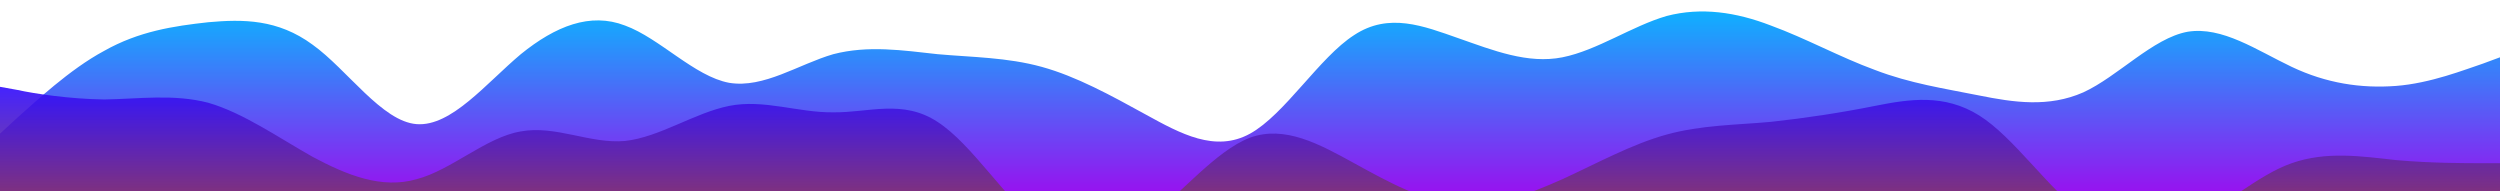 <?xml version="1.0" standalone="no"?>
<svg xmlns:xlink="http://www.w3.org/1999/xlink" id="wave" style="transform:rotate(0deg); transition: 0.3s" viewBox="0 0 1440 110" version="1.1" xmlns="http://www.w3.org/2000/svg"><defs><linearGradient id="sw-gradient-0" x1="0" x2="0" y1="1" y2="0"><stop stop-color="rgba(149.766, 19.681, 239.383, 1)" offset="0%"/><stop stop-color="rgba(11, 180.612, 255, 1)" offset="100%"/></linearGradient></defs><path style="transform:translate(0, 0px); opacity:1" fill="url(#sw-gradient-0)" d="M0,77L10,67.8C20,59,40,40,60,29.3C80,18,100,15,120,12.8C140,11,160,11,180,25.7C200,40,220,70,240,71.5C260,73,280,48,300,31.2C320,15,340,7,360,14.7C380,22,400,44,420,47.7C440,51,460,37,480,31.2C500,26,520,29,540,31.2C560,33,580,33,600,38.5C620,44,640,55,660,66C680,77,700,88,720,77C740,66,760,33,780,20.2C800,7,820,15,840,22C860,29,880,37,900,33C920,29,940,15,960,9.2C980,4,1000,7,1020,14.7C1040,22,1060,33,1080,40.3C1100,48,1120,51,1140,55C1160,59,1180,62,1200,53.2C1220,44,1240,22,1260,18.3C1280,15,1300,29,1320,38.5C1340,48,1360,51,1380,49.5C1400,48,1420,40,1430,36.7L1440,33L1440,110L1430,110C1420,110,1400,110,1380,110C1360,110,1340,110,1320,110C1300,110,1280,110,1260,110C1240,110,1220,110,1200,110C1180,110,1160,110,1140,110C1120,110,1100,110,1080,110C1060,110,1040,110,1020,110C1000,110,980,110,960,110C940,110,920,110,900,110C880,110,860,110,840,110C820,110,800,110,780,110C760,110,740,110,720,110C700,110,680,110,660,110C640,110,620,110,600,110C580,110,560,110,540,110C520,110,500,110,480,110C460,110,440,110,420,110C400,110,380,110,360,110C340,110,320,110,300,110C280,110,260,110,240,110C220,110,200,110,180,110C160,110,140,110,120,110C100,110,80,110,60,110C40,110,20,110,10,110L0,110Z"/><defs><linearGradient id="sw-gradient-1" x1="0" x2="0" y1="1" y2="0"><stop stop-color="rgba(184.74, 85.754, 1.63, 1)" offset="0%"/><stop stop-color="rgba(48.022, 11, 255, 1)" offset="100%"/></linearGradient></defs><path style="transform:translate(0, 50px); opacity:0.9" fill="url(#sw-gradient-1)" d="M0,0L10,1.8C20,4,40,7,60,7.3C80,7,100,4,120,9.2C140,15,160,29,180,40.3C200,51,220,59,240,53.2C260,48,280,29,300,25.7C320,22,340,33,360,31.2C380,29,400,15,420,11C440,7,460,15,480,14.7C500,15,520,7,540,20.2C560,33,580,66,600,80.7C620,95,640,92,660,77C680,62,700,37,720,29.3C740,22,760,33,780,44C800,55,820,66,840,67.8C860,70,880,62,900,53.2C920,44,940,33,960,27.5C980,22,1000,22,1020,20.2C1040,18,1060,15,1080,11C1100,7,1120,4,1140,16.5C1160,29,1180,59,1200,73.3C1220,88,1240,88,1260,78.8C1280,70,1300,51,1320,44C1340,37,1360,40,1380,42.2C1400,44,1420,44,1430,44L1440,44L1440,110L1430,110C1420,110,1400,110,1380,110C1360,110,1340,110,1320,110C1300,110,1280,110,1260,110C1240,110,1220,110,1200,110C1180,110,1160,110,1140,110C1120,110,1100,110,1080,110C1060,110,1040,110,1020,110C1000,110,980,110,960,110C940,110,920,110,900,110C880,110,860,110,840,110C820,110,800,110,780,110C760,110,740,110,720,110C700,110,680,110,660,110C640,110,620,110,600,110C580,110,560,110,540,110C520,110,500,110,480,110C460,110,440,110,420,110C400,110,380,110,360,110C340,110,320,110,300,110C280,110,260,110,240,110C220,110,200,110,180,110C160,110,140,110,120,110C100,110,80,110,60,110C40,110,20,110,10,110L0,110Z"/></svg>